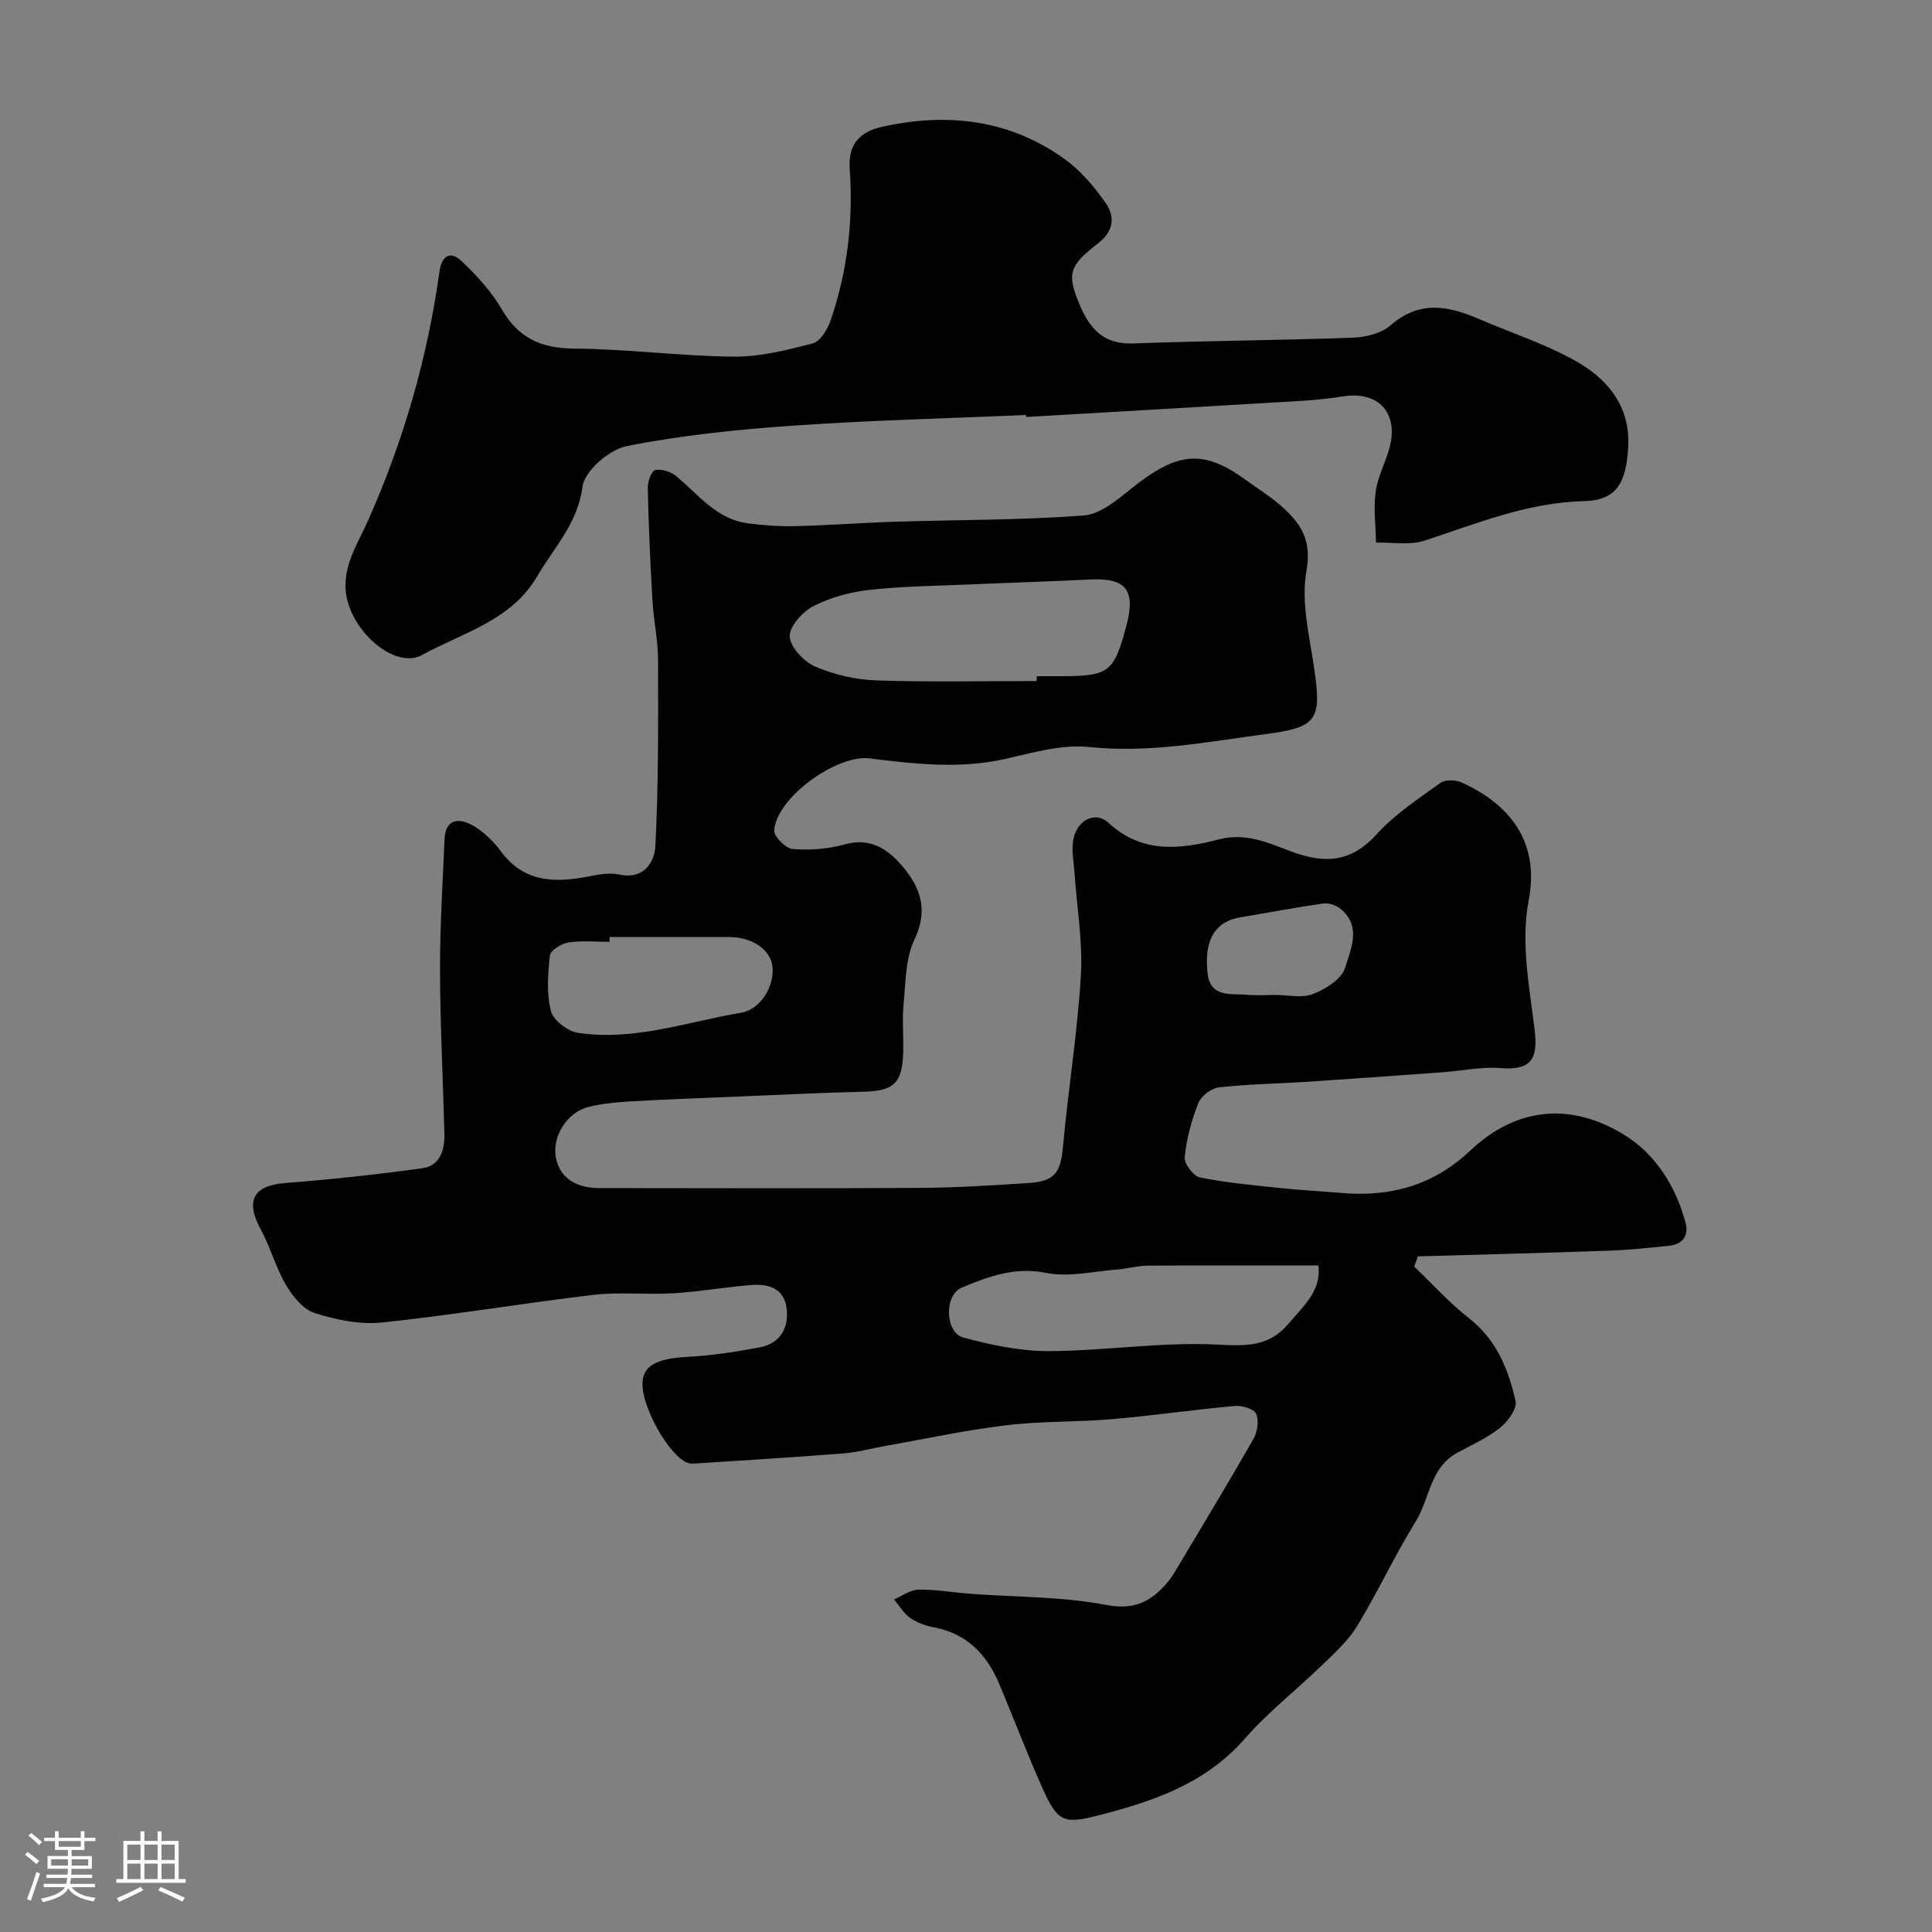 <svg enable-background="new 0 0 400 400" viewBox="0 0 400 400" xmlns="http://www.w3.org/2000/svg"><rect x="0" y="0" width="400" height="400" fill="#808080" stroke="none"/><path d="m5.17 384 .55-.58c.85.61 1.65 1.24 2.4 1.87l-.59.64c-.83-.73-1.62-1.38-2.36-1.93m1.22 9.53-.82-.34c.71-1.76 1.37-3.64 1.98-5.63.24.13.5.25.76.36-.6 1.67-1.24 3.54-1.92 5.61m-.5-13.5.57-.54c.56.44 1.31 1.06 2.26 1.87l-.64.64c-.68-.66-1.41-1.32-2.19-1.97m3.25.46h2.24v-1.36h.77v1.36h4.57v-1.36h.76v1.36h2.28v.69h-2.28v1.84h-2.64v1.26h4.18v2.64h-4.21c0 .45-.02.86-.05 1.21h4.32v.69h-4.38c-.04.34-.1.75-.19 1.22h5.15v.69h-4.82c.87 1.19 2.51 1.92 4.93 2.19-.17.31-.3.57-.37.76-2.77-.49-4.52-1.41-5.26-2.76-.56 1.26-2.3 2.23-5.24 2.9-.12-.24-.26-.48-.43-.72 2.73-.55 4.38-1.34 4.96-2.38h-4.38v-.69h4.65c.1-.38.17-.79.21-1.22h-4.32v-.69h4.4c.03-.34.05-.75.05-1.21h-4.2v-2.64h4.23v-1.26h-2.69v-1.84h-2.24zm1.46 4.46v1.29h3.45c.01-.4.02-.57.01-.53v-.32-.45h-3.46zm1.55-2.59h4.57v-1.19h-4.57zm6.11 2.59h-3.42v.77c-.01.19-.01.37-.02.53h3.44v-1.29z" fill="#fcfbfa"/><path d="m32.63 379.16h.82v1.98h3.54v7.89h1.46v.78h-14.37v-.78h1.46v-7.89h3.54v-1.98h.82v1.98h2.73zm-3.49 11.48.5.73c-1.61.82-3.28 1.63-5 2.41-.13-.27-.28-.55-.44-.82 1.75-.72 3.4-1.49 4.94-2.32m-2.78-5.55h2.73v-3.18h-2.73zm0 3.95h2.73v-3.2h-2.73zm3.54-3.95h2.73v-3.18h-2.73zm0 3.95h2.73v-3.2h-2.73zm7.89 4.68c-1.84-.92-3.51-1.7-5.02-2.32l.45-.73c1.89.8 3.57 1.55 5.04 2.23zm-1.62-11.81h-2.73v3.18h2.73zm-2.73 7.13h2.73v-3.2h-2.73z" fill="#fcfbfa"/><g fill="#010102"><path d="m292.81 262.25c3.76 3.59 7.27 7.5 11.35 10.69 5.69 4.45 8.15 10.59 9.62 17.14.35 1.56-1.59 4.24-3.19 5.51-2.64 2.11-5.83 3.55-8.85 5.17-5.67 3.04-5.71 9.51-8.62 14.22-4.36 7.05-7.85 14.63-12.16 21.71-1.89 3.1-4.76 5.65-7.41 8.22-5.23 5.07-11.05 9.6-15.82 15.06-8.27 9.45-19.29 13.1-30.78 16-6.67 1.69-8.04 1.09-10.96-5.4-3.27-7.27-6.07-14.74-9.18-22.08-2.55-6.01-6.66-10.27-13.39-11.55-1.73-.33-3.54-.96-4.96-1.95-1.36-.94-2.26-2.54-3.36-3.85 1.69-.71 3.38-1.99 5.08-2.02 3.59-.06 7.18.59 10.77.86 9.36.7 18.88.55 28.04 2.3 5.95 1.14 9.41-.75 12.75-4.7.84-.99 1.5-2.14 2.17-3.26 5.24-8.79 10.55-17.54 15.62-26.43.82-1.44 1.16-3.79.53-5.19-.46-1.02-2.92-1.75-4.4-1.61-8.48.76-16.92 2-25.41 2.73-7.3.63-14.69.39-21.95 1.27-8.4 1.01-16.7 2.81-25.05 4.29-2.89.51-5.75 1.31-8.66 1.54-10.18.8-20.38 1.41-30.57 2.08-.33.02-.67.02-1 0-3.48-.16-9.91-10.68-10-16.34-.06-3.86 2.86-5.39 9.23-5.73 5.04-.27 10.07-1.04 15.04-1.97 4.11-.78 5.99-3.85 5.6-7.85-.41-4.32-3.7-5.36-7.39-5.06-5.39.44-10.74 1.39-16.13 1.71-5.5.33-11.08-.31-16.52.33-14.61 1.72-29.14 4.2-43.77 5.72-4.56.48-9.51-.56-13.94-1.97-2.39-.76-4.56-3.47-5.94-5.82-2.12-3.6-3.21-7.8-5.21-11.48-3.25-5.97-1.54-9.09 5.09-9.61 9.48-.74 18.95-1.75 28.36-3.06 3.68-.51 4.66-3.82 4.57-7.18-.29-11.27-.88-22.53-.91-33.8-.02-9.1.55-18.2.95-27.3.17-3.94 3-4.78 7.01-1.94 1.74 1.24 3.34 2.83 4.6 4.55 4.92 6.74 11.58 6.6 18.72 5.16 1.92-.39 4.04-.69 5.91-.29 5.08 1.08 7.24-2.65 7.4-5.92.65-12.85.59-25.74.55-38.61-.01-4.08-.93-8.16-1.16-12.25-.45-7.76-.79-15.53-.97-23.3-.03-1.28.79-3.52 1.54-3.67 1.34-.27 3.25.34 4.36 1.26 4.61 3.84 8.37 8.96 14.9 9.78 3.26.41 6.57.66 9.85.57 6.94-.17 13.86-.71 20.8-.92 12.93-.4 25.89-.31 38.78-1.28 3.45-.26 6.97-3.23 9.93-5.61 9.51-7.62 14.85-8.17 23.7-1.72 2.37 1.73 4.91 3.28 7.11 5.2 4.06 3.55 6.6 7.02 5.41 13.59-1.18 6.52.66 13.66 1.64 20.46 1.49 10.36.52 11.94-9.89 13.31-12.18 1.61-24.21 4.01-36.72 2.7-5.65-.59-11.65 1.16-17.36 2.46-9.43 2.14-18.76 1.05-28.11-.1-6.81-.84-19.27 8.09-19.76 14.89-.09 1.26 2.38 3.75 3.81 3.87 3.55.28 7.31.01 10.74-.95 5.83-1.63 9.52 1.41 12.6 5.26 3.4 4.24 4.59 8.79 1.87 14.47-1.87 3.92-1.79 8.84-2.23 13.35-.32 3.3.02 6.66-.08 9.99-.2 6.44-1.97 7.98-8.31 8.13-8.46.2-16.92.63-25.37.98-7.6.31-15.2.59-22.79 1.02-2.93.17-5.9.45-8.73 1.16-4.37 1.1-7.42 6.01-6.75 10.24.66 4.16 3.88 6.55 9.02 6.55 22.16.02 44.32.09 66.48-.04 7.43-.04 14.87-.52 22.3-1 5.62-.36 6.74-2.16 7.25-7.71 1.06-11.75 2.98-23.43 3.68-35.19.42-7.01-.82-14.11-1.3-21.18-.16-2.3-.66-4.66-.29-6.88.67-4.12 4.53-6.2 7.34-3.6 6.99 6.46 14.98 5.44 22.78 3.41 5.71-1.48 10.4.78 15.05 2.51 7.02 2.6 12.41 2.24 17.71-3.62 3.74-4.13 8.59-7.3 13.17-10.6.99-.71 3.14-.64 4.37-.08 9.88 4.48 16.25 12.2 13.88 24.46-1.64 8.48.12 17.77 1.22 26.59.8 6.42-.8 8.58-7.16 8.08-3.88-.3-7.84.58-11.78.86-9.36.68-18.73 1.36-28.1 1.98-6.1.4-12.22.48-18.28 1.16-1.57.17-3.69 1.76-4.27 3.21-1.42 3.57-2.45 7.41-2.85 11.22-.14 1.34 1.81 3.94 3.16 4.21 5.43 1.11 11 1.61 16.53 2.19 4.25.45 8.53.66 12.8 1.03 10.12.87 18.99-1.55 26.61-8.75 9.56-9.03 20.75-10.05 31.74-3.39 6.54 3.96 10.81 10.63 12.86 18.27.73 2.72-.58 4.5-3.39 4.8-4.24.45-8.5.88-12.76 1.03-13.09.46-26.19.79-39.28 1.17-.25.72-.49 1.42-.73 2.13zm-78.18-121.25c0-.33.01-.67.01-1h4.99c10.01-.01 11.02-.79 13.6-10.56 1.94-7.32-.13-9.83-7.58-9.46-8.27.41-16.55.66-24.82 1.02-6.92.3-13.87.36-20.74 1.12-3.96.44-8.07 1.52-11.59 3.32-2.28 1.16-5.06 4.2-4.99 6.3.08 2.21 2.9 5.24 5.24 6.25 3.93 1.7 8.4 2.73 12.68 2.88 11.05.38 22.13.13 33.2.13zm58.31 121c-12.17 0-23.75-.04-35.33.04-2.11.01-4.2.64-6.32.8-4.91.37-10.03 1.64-14.69.7-6.51-1.31-12 .76-17.48 3.05-3.71 1.55-3.45 9.33.33 10.34 5.77 1.54 11.82 2.83 17.74 2.81 11.7-.06 23.45-1.97 35.08-1.35 5.93.31 10.43.4 14.45-4.28 3.17-3.72 6.96-6.99 6.22-12.11zm-146.73-68v1c-2.83 0-5.71-.3-8.48.12-1.45.22-3.75 1.61-3.87 2.67-.44 3.81-.73 7.86.19 11.51.48 1.9 3.43 4.19 5.53 4.52 11.61 1.79 22.65-2.25 33.88-4.15 4.1-.7 6.93-5.64 6.47-9.58-.41-3.48-4.17-6.07-8.95-6.09-8.25-.02-16.51 0-24.77 0zm137.75 11.99c2.65 0 5.58.71 7.88-.19 2.61-1.02 5.94-3.09 6.64-5.41 1.17-3.86 3.5-8.63-.98-12.26-.91-.73-2.43-1.23-3.56-1.07-5.77.83-11.5 1.92-17.25 2.89-5.96 1.01-7.36 5.88-6.65 11.71.59 4.87 4.71 4.01 7.95 4.29 1.98.19 3.99.05 5.97.04z"/><path d="m212.42 85.92c-16.03.7-32.09 1.08-48.09 2.2-11.59.8-23.24 1.99-34.61 4.25-3.6.72-8.7 5.15-9.12 8.41-1 7.63-5.88 12.54-9.35 18.5-5.38 9.23-15.45 11.7-23.87 16.33-5.17 2.84-13.39-3.75-15.38-11.01-1.78-6.5 1.92-11.69 4.26-16.95 7.32-16.49 12.24-33.59 14.73-51.42.45-3.22 2.18-4.42 4.53-2.21 3.15 2.97 6.19 6.29 8.35 10 3.47 5.96 8.13 8.1 14.96 8.15 11.04.08 22.06 1.56 33.1 1.67 5.44.05 10.98-1.35 16.31-2.74 1.55-.4 3.05-2.81 3.68-4.62 3.54-10.21 4.76-20.82 4-31.56-.37-5.3 2.35-7.69 6.72-8.67 13.55-3.01 26.47-1.52 37.93 6.79 3.23 2.35 5.97 5.61 8.29 8.91 2.03 2.88 1.79 5.88-1.54 8.45-5.98 4.61-6.43 6.26-3.88 12.49 2.72 6.63 6.27 8.4 11.43 8.21 15.09-.56 30.2-.64 45.29-1.19 2.64-.1 5.84-.89 7.74-2.55 5.99-5.26 12.02-4.04 18.37-1.29 6.97 3.02 14.36 5.33 20.83 9.19 6.18 3.69 10.51 9.3 9.99 17.51-.45 7.1-2.31 10.81-9.09 10.98-11.78.29-22.25 4.64-33.08 8.19-3.06 1-6.67.31-10.03.4-.06-3.52-.55-7.1-.07-10.55.44-3.16 2.1-6.13 2.91-9.26 1.83-7.1-2.42-11.61-9.62-10.47-2.9.46-5.84.77-8.78.94-18.96 1.14-37.92 2.23-56.88 3.33-.02-.15-.02-.28-.03-.41z"/></g></svg>